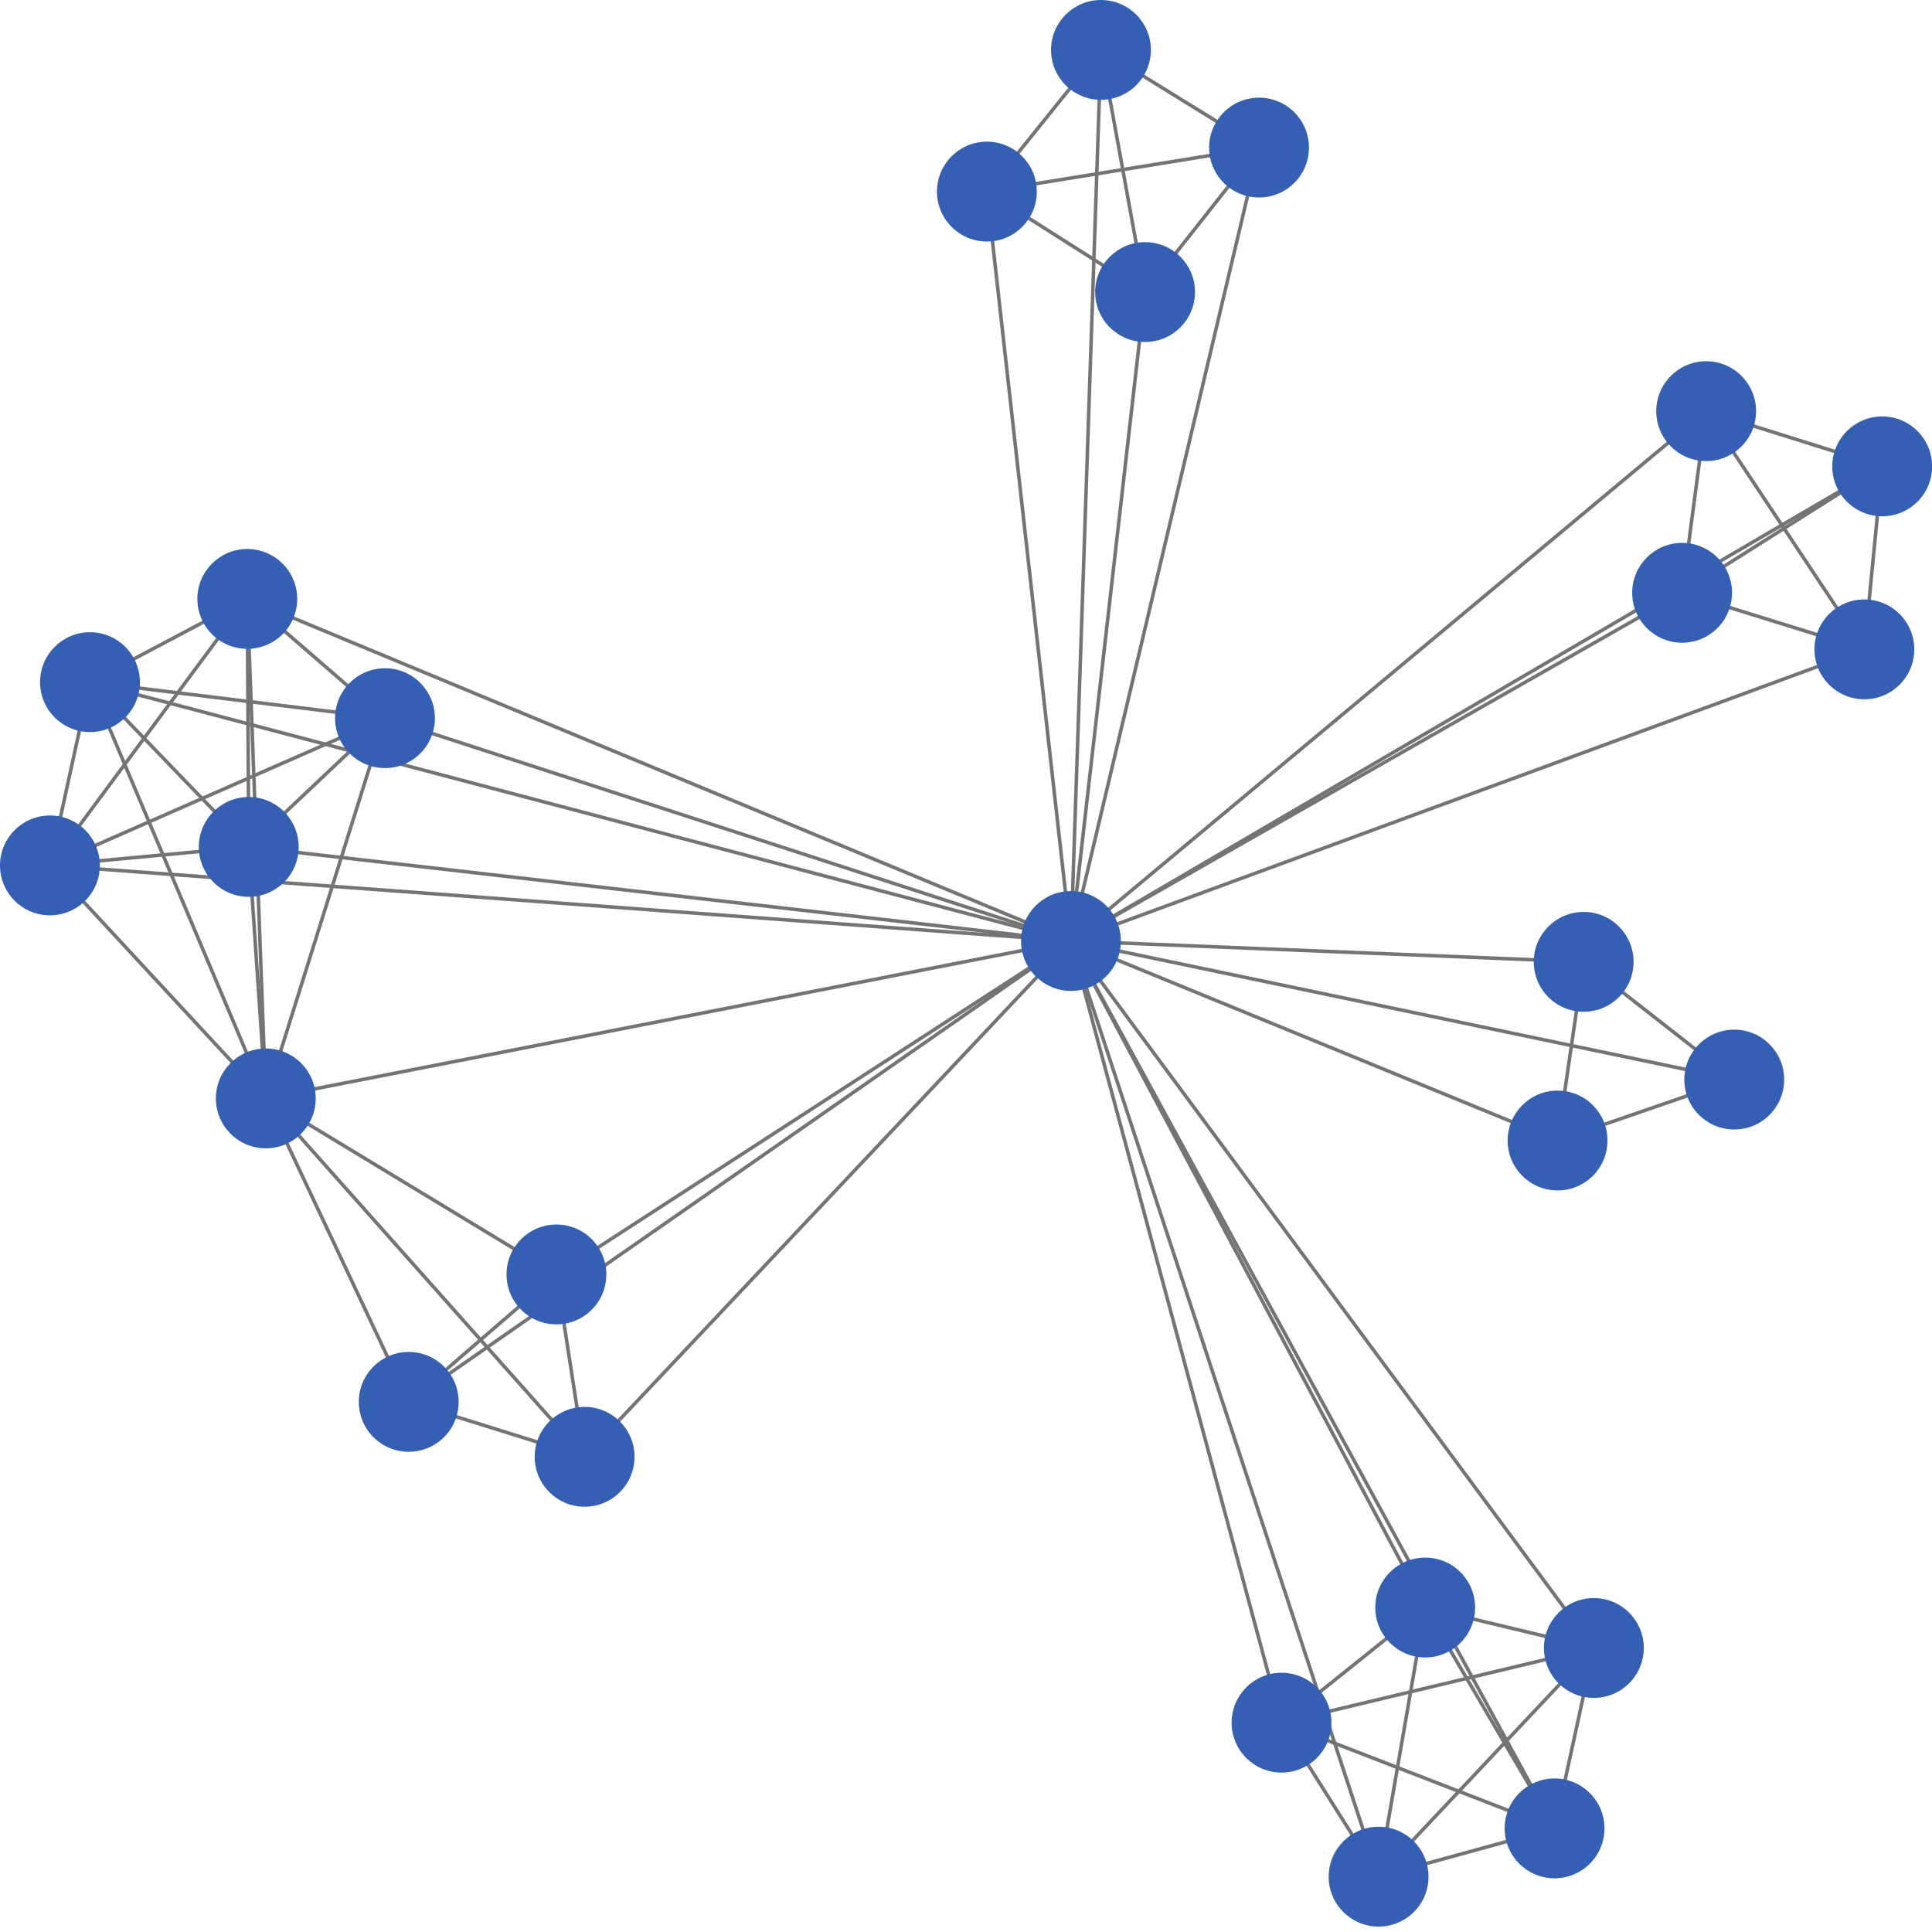 <svg width="825" height="825" viewBox="0 0 825 825" fill="none" xmlns="http://www.w3.org/2000/svg">
<g clip-path="url(#clip0)">
<path d="M608.583 686.442L680.606 703.72" stroke="#747474" stroke-width="1.5"/>
<path d="M608.583 686.442L588.687 801.376" stroke="#747474" stroke-width="1.5"/>
<path d="M608.583 686.442L663.824 780.755" stroke="#747474" stroke-width="1.5"/>
<path d="M608.583 686.442L457.314 401.82" stroke="#747474" stroke-width="1.5"/>
<path d="M608.583 686.442L547.236 735.613" stroke="#747474" stroke-width="1.5"/>
<path d="M164.394 306.671L105.592 255.75" stroke="#747474" stroke-width="1.5"/>
<path d="M164.394 306.671L113.504 469.044" stroke="#747474" stroke-width="1.5"/>
<path d="M164.394 306.671L457.314 401.82" stroke="#747474" stroke-width="1.5"/>
<path d="M164.394 306.671L106.22 361.649" stroke="#747474" stroke-width="1.5"/>
<path d="M164.394 306.671L21.316 369.548" stroke="#747474" stroke-width="1.5"/>
<path d="M164.394 306.671L38.425 291.288" stroke="#747474" stroke-width="1.5"/>
<path d="M680.606 703.72L588.687 801.377" stroke="#747474" stroke-width="1.5"/>
<path d="M680.606 703.72L663.824 780.755" stroke="#747474" stroke-width="1.5"/>
<path d="M680.606 703.72L457.314 401.82" stroke="#747474" stroke-width="1.5"/>
<path d="M680.606 703.72L547.236 735.614" stroke="#747474" stroke-width="1.5"/>
<path d="M728.559 175.57L457.314 401.82" stroke="#747474" stroke-width="1.5"/>
<path d="M728.559 175.57L718.294 253.141" stroke="#747474" stroke-width="1.5"/>
<path d="M728.559 175.57L803.73 199.149" stroke="#747474" stroke-width="1.5"/>
<path d="M728.559 175.57L796.115 277.291" stroke="#747474" stroke-width="1.5"/>
<path d="M588.687 801.376L663.824 780.755" stroke="#747474" stroke-width="1.5"/>
<path d="M588.687 801.376L457.314 401.82" stroke="#747474" stroke-width="1.5"/>
<path d="M588.687 801.377L547.236 735.614" stroke="#747474" stroke-width="1.5"/>
<path d="M105.592 255.75L113.504 469.044" stroke="#747474" stroke-width="1.5"/>
<path d="M105.592 255.75L457.314 401.82" stroke="#747474" stroke-width="1.5"/>
<path d="M105.592 255.75L106.22 361.649" stroke="#747474" stroke-width="1.5"/>
<path d="M105.592 255.75L21.316 369.548" stroke="#747474" stroke-width="1.5"/>
<path d="M105.592 255.75L38.425 291.288" stroke="#747474" stroke-width="1.5"/>
<path d="M663.824 780.755L457.314 401.82" stroke="#747474" stroke-width="1.5"/>
<path d="M663.824 780.755L547.236 735.614" stroke="#747474" stroke-width="1.5"/>
<path d="M249.643 622.089L113.504 469.044" stroke="#747474" stroke-width="1.5"/>
<path d="M249.643 622.088L457.314 401.82" stroke="#747474" stroke-width="1.5"/>
<path d="M249.642 622.088L237.603 544.208" stroke="#747474" stroke-width="1.5"/>
<path d="M249.642 622.088L174.528 598.626" stroke="#747474" stroke-width="1.5"/>
<path d="M676.252 410.723L457.314 401.82" stroke="#747474" stroke-width="1.5"/>
<path d="M676.251 410.723L740.558 460.997" stroke="#747474" stroke-width="1.5"/>
<path d="M676.252 410.723L665.106 487.022" stroke="#747474" stroke-width="1.5"/>
<path d="M488.971 124.715L421.417 81.815" stroke="#747474" stroke-width="1.5"/>
<path d="M488.971 124.716L457.314 401.82" stroke="#747474" stroke-width="1.5"/>
<path d="M488.971 124.715L470.128 21.316" stroke="#747474" stroke-width="1.5"/>
<path d="M488.971 124.715L537.635 63.019" stroke="#747474" stroke-width="1.5"/>
<path d="M113.504 469.044L457.314 401.82" stroke="#747474" stroke-width="1.5"/>
<path d="M113.504 469.044L106.22 361.649" stroke="#747474" stroke-width="1.5"/>
<path d="M113.504 469.044L21.316 369.548" stroke="#747474" stroke-width="1.5"/>
<path d="M113.504 469.044L237.603 544.208" stroke="#747474" stroke-width="1.5"/>
<path d="M113.504 469.044L174.528 598.627" stroke="#747474" stroke-width="1.5"/>
<path d="M113.504 469.044L38.425 291.288" stroke="#747474" stroke-width="1.5"/>
<path d="M421.417 81.815L457.314 401.82" stroke="#747474" stroke-width="1.5"/>
<path d="M421.417 81.815L470.129 21.316" stroke="#747474" stroke-width="1.5"/>
<path d="M421.417 81.815L537.635 63.019" stroke="#747474" stroke-width="1.5"/>
<path d="M457.314 401.82L106.22 361.649" stroke="#747474" stroke-width="1.5"/>
<path d="M457.314 401.82L470.128 21.316" stroke="#747474" stroke-width="1.5"/>
<path d="M457.314 401.82L21.316 369.548" stroke="#747474" stroke-width="1.5"/>
<path d="M457.314 401.82L237.603 544.208" stroke="#747474" stroke-width="1.5"/>
<path d="M457.314 401.82L718.294 253.141" stroke="#747474" stroke-width="1.5"/>
<path d="M457.314 401.82L174.528 598.626" stroke="#747474" stroke-width="1.5"/>
<path d="M457.314 401.82L740.558 460.997" stroke="#747474" stroke-width="1.5"/>
<path d="M457.314 401.82L803.73 199.15" stroke="#747474" stroke-width="1.5"/>
<path d="M457.314 401.82L547.236 735.613" stroke="#747474" stroke-width="1.5"/>
<path d="M457.314 401.82L38.425 291.288" stroke="#747474" stroke-width="1.5"/>
<path d="M457.314 401.82L665.106 487.022" stroke="#747474" stroke-width="1.5"/>
<path d="M457.314 401.819L537.635 63.019" stroke="#747474" stroke-width="1.5"/>
<path d="M457.314 401.82L796.115 277.291" stroke="#747474" stroke-width="1.5"/>
<path d="M106.22 361.649L21.316 369.548" stroke="#747474" stroke-width="1.5"/>
<path d="M106.22 361.65L38.425 291.288" stroke="#747474" stroke-width="1.5"/>
<path d="M470.128 21.316L537.635 63.019" stroke="#747474" stroke-width="1.5"/>
<path d="M21.316 369.548L38.425 291.288" stroke="#747474" stroke-width="1.5"/>
<path d="M237.603 544.208L174.528 598.626" stroke="#747474" stroke-width="1.5"/>
<path d="M718.294 253.141L803.73 199.15" stroke="#747474" stroke-width="1.5"/>
<path d="M718.294 253.141L796.115 277.291" stroke="#747474" stroke-width="1.5"/>
<path d="M740.558 460.998L665.106 487.023" stroke="#747474" stroke-width="1.5"/>
<path d="M803.73 199.15L796.115 277.291" stroke="#747474" stroke-width="1.5"/>
<path d="M608.583 707.759C620.356 707.759 629.9 698.215 629.9 686.442C629.9 674.669 620.356 665.126 608.583 665.126C596.81 665.126 587.267 674.669 587.267 686.442C587.267 698.215 596.81 707.759 608.583 707.759Z" fill="#355FB3"/>
<path d="M164.394 327.987C176.166 327.987 185.71 318.444 185.71 306.671C185.71 294.898 176.166 285.354 164.394 285.354C152.621 285.354 143.077 294.898 143.077 306.671C143.077 318.444 152.621 327.987 164.394 327.987Z" fill="#355FB3"/>
<path d="M680.607 725.036C692.379 725.036 701.923 715.493 701.923 703.72C701.923 691.947 692.379 682.404 680.607 682.404C668.834 682.404 659.29 691.947 659.29 703.72C659.29 715.493 668.834 725.036 680.607 725.036Z" fill="#355FB3"/>
<path d="M728.559 196.887C740.331 196.887 749.875 187.343 749.875 175.57C749.875 163.798 740.331 154.254 728.559 154.254C716.786 154.254 707.242 163.798 707.242 175.57C707.242 187.343 716.786 196.887 728.559 196.887Z" fill="#355FB3"/>
<path d="M588.687 822.693C600.46 822.693 610.004 813.149 610.004 801.376C610.004 789.603 600.46 780.06 588.687 780.06C576.914 780.06 567.371 789.603 567.371 801.376C567.371 813.149 576.914 822.693 588.687 822.693Z" fill="#355FB3"/>
<path d="M105.592 277.066C117.365 277.066 126.909 267.522 126.909 255.75C126.909 243.977 117.365 234.433 105.592 234.433C93.82 234.433 84.276 243.977 84.276 255.75C84.276 267.522 93.82 277.066 105.592 277.066Z" fill="#355FB3"/>
<path d="M663.824 802.071C675.597 802.071 685.141 792.528 685.141 780.755C685.141 768.982 675.597 759.438 663.824 759.438C652.052 759.438 642.508 768.982 642.508 780.755C642.508 792.528 652.052 802.071 663.824 802.071Z" fill="#355FB3"/>
<path d="M249.643 643.405C261.415 643.405 270.959 633.862 270.959 622.089C270.959 610.316 261.415 600.772 249.643 600.772C237.87 600.772 228.326 610.316 228.326 622.089C228.326 633.862 237.87 643.405 249.643 643.405Z" fill="#355FB3"/>
<path d="M676.252 432.039C688.024 432.039 697.568 422.496 697.568 410.723C697.568 398.95 688.024 389.406 676.252 389.406C664.479 389.406 654.935 398.95 654.935 410.723C654.935 422.496 664.479 432.039 676.252 432.039Z" fill="#355FB3"/>
<path d="M488.971 146.032C500.744 146.032 510.287 136.489 510.287 124.716C510.287 112.943 500.744 103.399 488.971 103.399C477.198 103.399 467.654 112.943 467.654 124.716C467.654 136.489 477.198 146.032 488.971 146.032Z" fill="#355FB3"/>
<path d="M113.504 490.361C125.277 490.361 134.82 480.817 134.82 469.044C134.82 457.272 125.277 447.728 113.504 447.728C101.731 447.728 92.188 457.272 92.188 469.044C92.188 480.817 101.731 490.361 113.504 490.361Z" fill="#355FB3"/>
<path d="M421.417 103.132C433.19 103.132 442.734 93.588 442.734 81.816C442.734 70.043 433.19 60.499 421.417 60.499C409.644 60.499 400.101 70.043 400.101 81.816C400.101 93.588 409.644 103.132 421.417 103.132Z" fill="#355FB3"/>
<path d="M457.314 423.136C469.087 423.136 478.63 413.592 478.63 401.82C478.63 390.047 469.087 380.503 457.314 380.503C445.541 380.503 435.998 390.047 435.998 401.82C435.998 413.592 445.541 423.136 457.314 423.136Z" fill="#355FB3"/>
<path d="M106.22 382.966C117.993 382.966 127.536 373.422 127.536 361.649C127.536 349.876 117.993 340.333 106.22 340.333C94.447 340.333 84.903 349.876 84.903 361.649C84.903 373.422 94.447 382.966 106.22 382.966Z" fill="#355FB3"/>
<path d="M470.128 42.633C481.901 42.633 491.445 33.089 491.445 21.317C491.445 9.544 481.901 0 470.128 0C458.356 0 448.812 9.544 448.812 21.317C448.812 33.089 458.356 42.633 470.128 42.633Z" fill="#355FB3"/>
<path d="M21.317 390.865C33.089 390.865 42.633 381.321 42.633 369.548C42.633 357.775 33.089 348.232 21.317 348.232C9.544 348.232 0 357.775 0 369.548C0 381.321 9.544 390.865 21.317 390.865Z" fill="#355FB3"/>
<path d="M237.603 565.524C249.376 565.524 258.92 555.981 258.92 544.208C258.92 532.435 249.376 522.891 237.603 522.891C225.83 522.891 216.287 532.435 216.287 544.208C216.287 555.981 225.83 565.524 237.603 565.524Z" fill="#355FB3"/>
<path d="M718.294 274.458C730.067 274.458 739.61 264.914 739.61 253.141C739.61 241.369 730.067 231.825 718.294 231.825C706.521 231.825 696.978 241.369 696.978 253.141C696.978 264.914 706.521 274.458 718.294 274.458Z" fill="#355FB3"/>
<path d="M174.528 619.943C186.301 619.943 195.844 610.399 195.844 598.626C195.844 586.853 186.301 577.31 174.528 577.31C162.755 577.31 153.211 586.853 153.211 598.626C153.211 610.399 162.755 619.943 174.528 619.943Z" fill="#355FB3"/>
<path d="M740.558 482.314C752.33 482.314 761.874 472.771 761.874 460.998C761.874 449.225 752.33 439.681 740.558 439.681C728.785 439.681 719.241 449.225 719.241 460.998C719.241 472.771 728.785 482.314 740.558 482.314Z" fill="#355FB3"/>
<path d="M803.73 220.466C815.503 220.466 825.047 210.922 825.047 199.15C825.047 187.377 815.503 177.833 803.73 177.833C791.957 177.833 782.414 187.377 782.414 199.15C782.414 210.922 791.957 220.466 803.73 220.466Z" fill="#355FB3"/>
<path d="M547.236 756.93C559.009 756.93 568.553 747.386 568.553 735.614C568.553 723.841 559.009 714.297 547.236 714.297C535.464 714.297 525.92 723.841 525.92 735.614C525.92 747.386 535.464 756.93 547.236 756.93Z" fill="#355FB3"/>
<path d="M38.425 312.605C50.198 312.605 59.741 303.061 59.741 291.288C59.741 279.516 50.198 269.972 38.425 269.972C26.652 269.972 17.108 279.516 17.108 291.288C17.108 303.061 26.652 312.605 38.425 312.605Z" fill="#355FB3"/>
<path d="M665.107 508.339C676.879 508.339 686.423 498.796 686.423 487.023C686.423 475.25 676.879 465.707 665.107 465.707C653.334 465.707 643.79 475.25 643.79 487.023C643.79 498.796 653.334 508.339 665.107 508.339Z" fill="#355FB3"/>
<path d="M537.635 84.335C549.408 84.335 558.951 74.792 558.951 63.019C558.951 51.246 549.408 41.702 537.635 41.702C525.862 41.702 516.318 51.246 516.318 63.019C516.318 74.792 525.862 84.335 537.635 84.335Z" fill="#355FB3"/>
<path d="M796.115 298.607C807.888 298.607 817.432 289.064 817.432 277.291C817.432 265.518 807.888 255.974 796.115 255.974C784.343 255.974 774.799 265.518 774.799 277.291C774.799 289.064 784.343 298.607 796.115 298.607Z" fill="#355FB3"/>
</g>
<defs>
<clipPath id="clip0">
<rect x="-2657" y="-1441" width="4048" height="2428" fill="white"/>
</clipPath>
</defs>
</svg>
